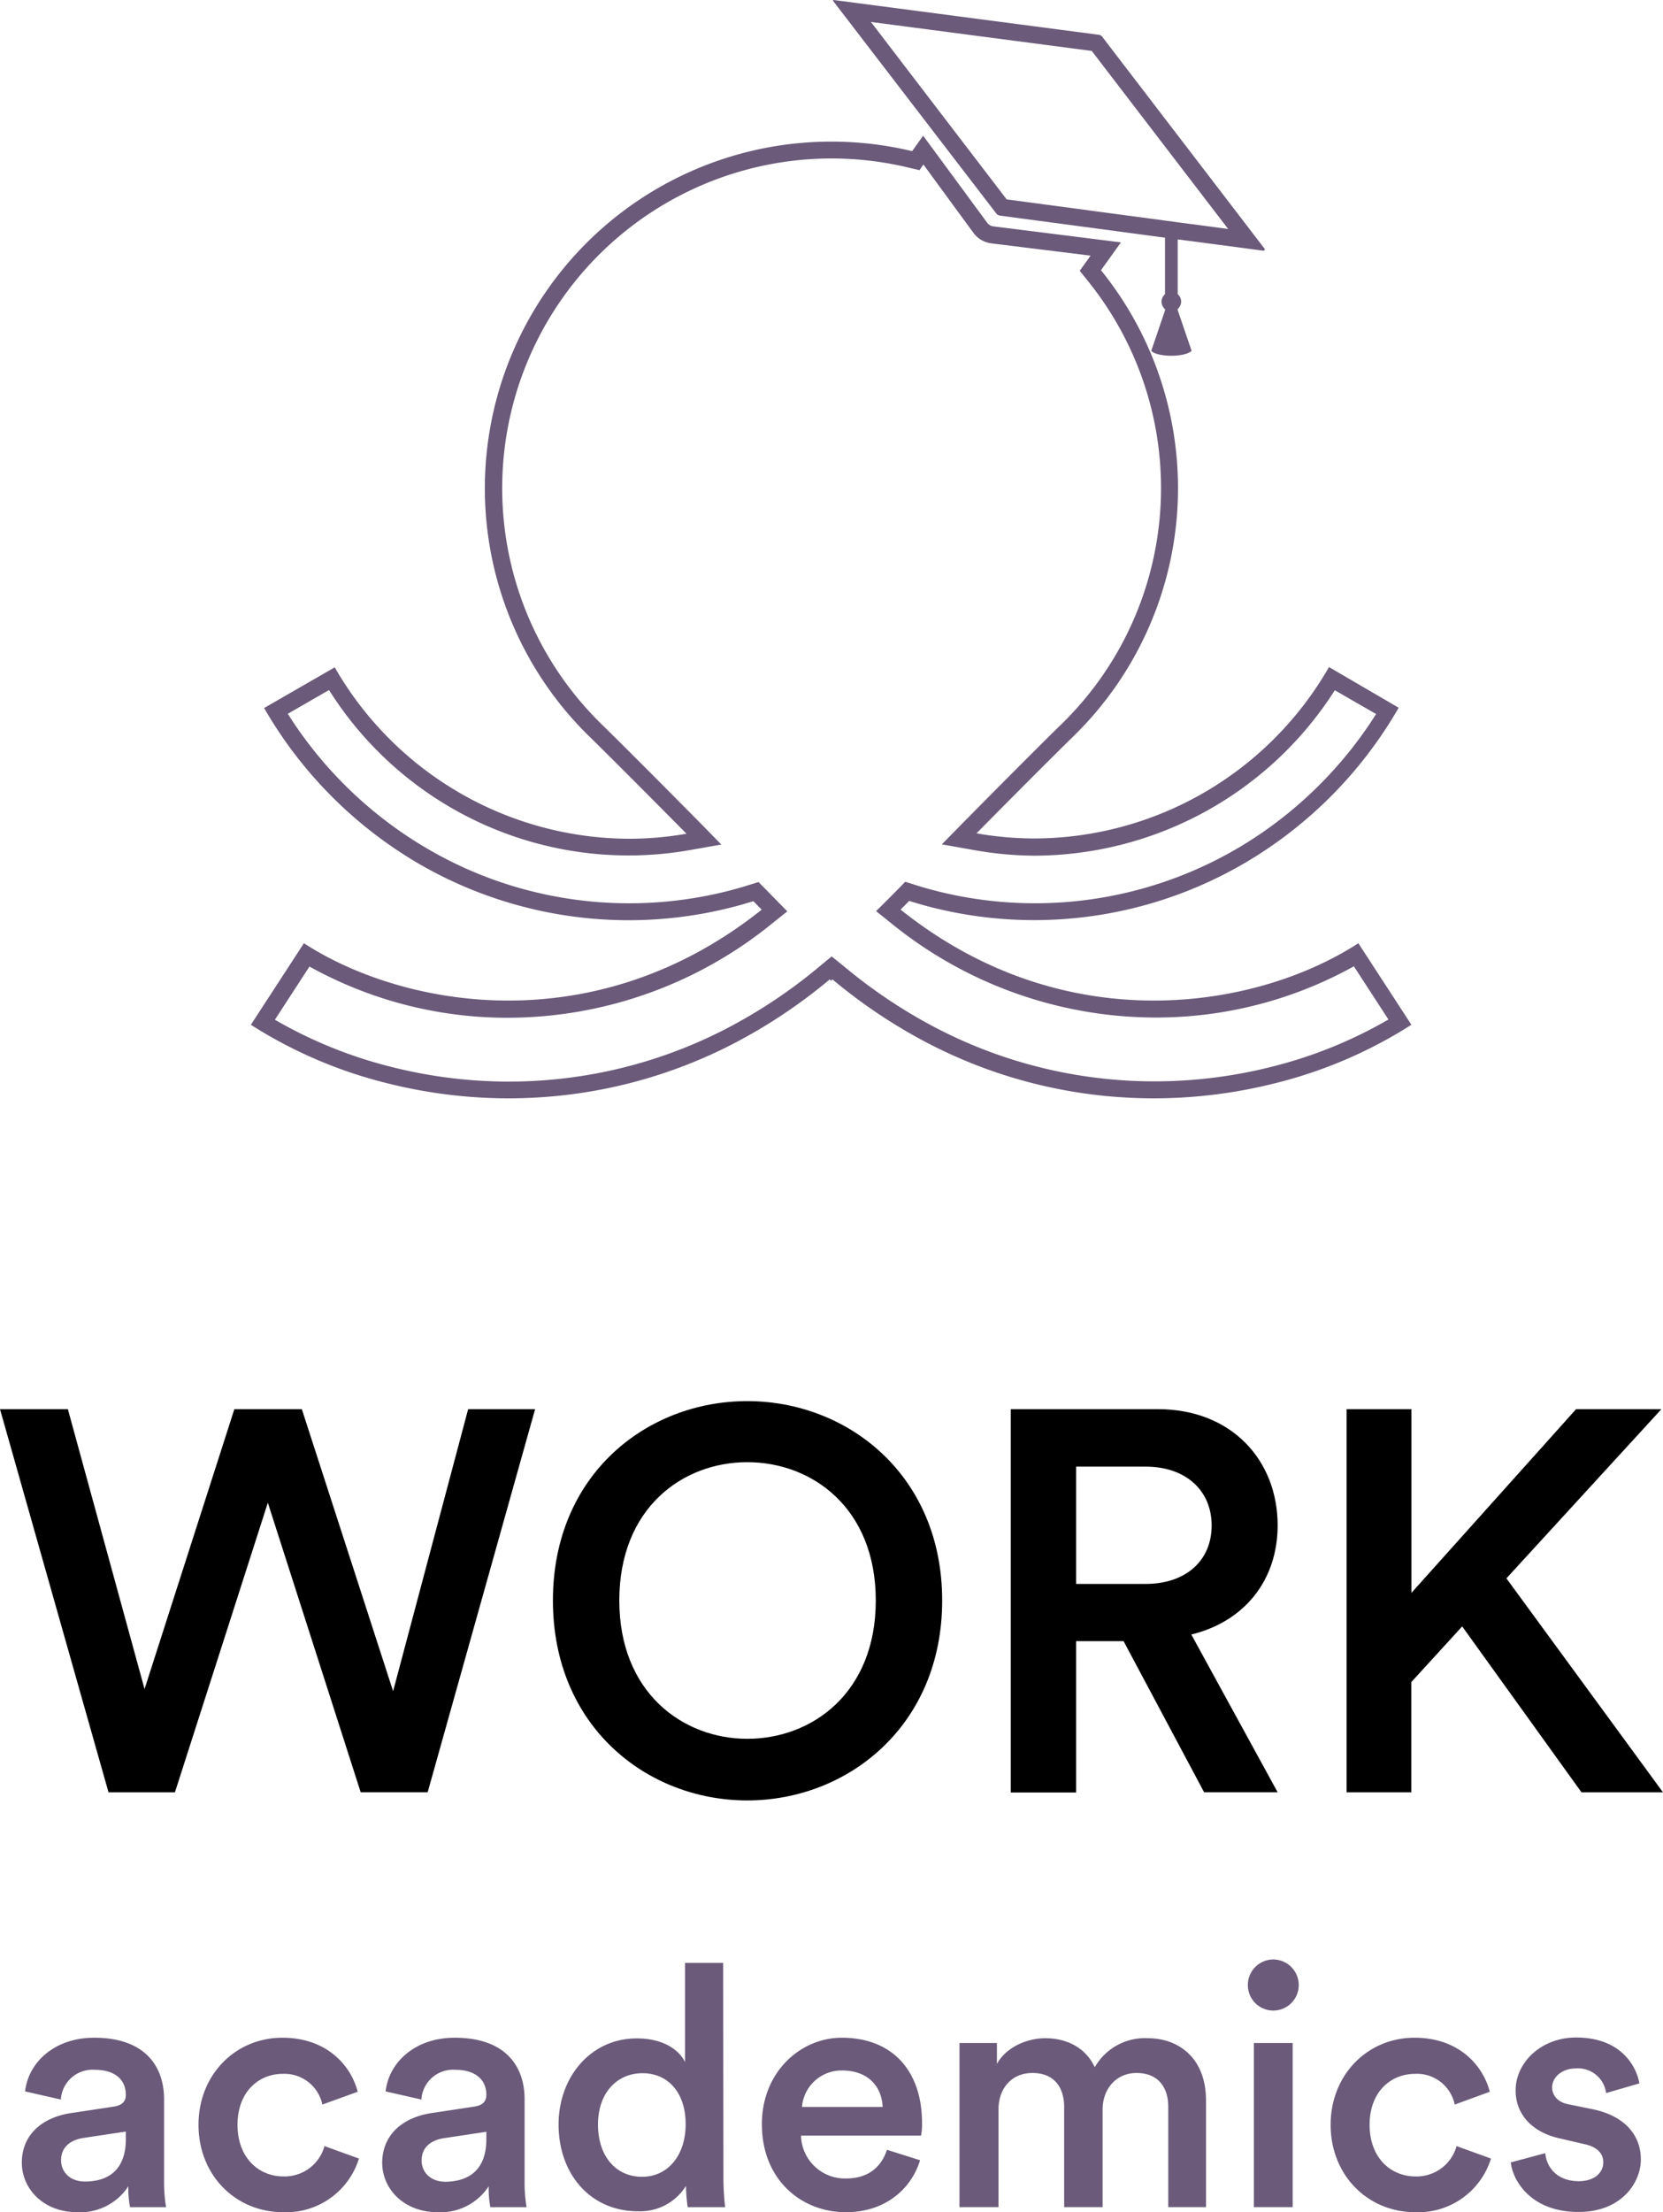 <svg xmlns="http://www.w3.org/2000/svg" viewBox="0 0 294.06 390.9"><defs><style>.cls-1{fill:#6b5a7a;}</style></defs><title>Logo2_2</title><g id="Layer_2" data-name="Layer 2"><g id="Layer_1-2" data-name="Layer 1"><path class="cls-1" d="M12.65,373.37l7.45-1.13c1.67-.24,2.15-1.07,2.15-2.09,0-2.44-1.67-4.41-5.49-4.41a5.6,5.6,0,0,0-6,5.25l-6.32-1.43c.54-5,5.07-9.49,12.22-9.49,9,0,12.35,5.07,12.35,10.86v14.43a26.23,26.23,0,0,0,.36,4.65H23a16.06,16.06,0,0,1-.3-3.7,10.14,10.14,0,0,1-9,4.59c-6.08,0-9.84-4.17-9.84-8.76C3.88,377,7.7,374.09,12.65,373.37Zm9.6,4.59v-1.31l-7.57,1.14c-2.15.35-3.88,1.55-3.88,3.93,0,2,1.49,3.76,4.23,3.76C18.91,385.48,22.25,383.63,22.25,378Z"/><path class="cls-1" d="M42,375.46c0,5.84,3.76,9.12,8.11,9.12a7.32,7.32,0,0,0,7.27-5.36l6.09,2.2A13.47,13.47,0,0,1,50.1,390.9c-8.53,0-15-6.61-15-15.44s6.5-15.39,14.85-15.39c7.81,0,12.11,4.89,13.3,9.55L57,371.88a6.85,6.85,0,0,0-7-5.43C45.75,366.45,42,369.62,42,375.46Z"/><path class="cls-1" d="M76.4,373.37l7.45-1.13c1.67-.24,2.15-1.07,2.15-2.09,0-2.44-1.67-4.41-5.49-4.41a5.6,5.6,0,0,0-6,5.25l-6.32-1.43c.53-5,5.07-9.49,12.22-9.49,9,0,12.35,5.07,12.35,10.86v14.43a26.77,26.77,0,0,0,.35,4.65H86.71a16.45,16.45,0,0,1-.29-3.7,10.15,10.15,0,0,1-9,4.59c-6.08,0-9.84-4.17-9.84-8.76C67.63,377,71.45,374.09,76.4,373.37ZM86,378v-1.31l-7.58,1.14c-2.14.35-3.87,1.55-3.87,3.93,0,2,1.49,3.76,4.23,3.76C82.66,385.48,86,383.63,86,378Z"/><path class="cls-1" d="M127.92,384.7a47.33,47.33,0,0,0,.3,5.31H121.6a28.88,28.88,0,0,1-.3-3.76,9.54,9.54,0,0,1-8.53,4.48c-8.35,0-14-6.56-14-15.33,0-8.35,5.66-15.21,13.83-15.21,5.07,0,7.64,2.33,8.53,4.18V346.84h6.74Zm-14.37-.06c4.53,0,7.69-3.75,7.69-9.3s-3.1-9-7.63-9-7.87,3.51-7.87,9.06S108.84,384.64,113.55,384.64Z"/><path class="cls-1" d="M162.69,381.72c-1.55,5.07-6.15,9.18-13.12,9.18-7.87,0-14.85-5.72-14.85-15.56,0-9.18,6.8-15.27,14.13-15.27,9,0,14.19,5.91,14.19,15.09a10.26,10.26,0,0,1-.18,2.21H141.64a7.76,7.76,0,0,0,7.93,7.57c4.17,0,6.32-2.21,7.27-5.07Zm-6.62-9.42c-.12-3.4-2.39-6.44-7.16-6.44a7,7,0,0,0-7.1,6.44Z"/><path class="cls-1" d="M169.66,390V361h6.62v3.7c1.67-3,5.31-4.54,8.59-4.54,3.82,0,7.15,1.73,8.71,5.13a10.19,10.19,0,0,1,9.42-5.13c5.24,0,10.25,3.34,10.25,11V390h-6.67V372.3c0-3.4-1.73-6-5.61-6-3.64,0-6,2.86-6,6.44V390h-6.8V372.3c0-3.34-1.67-6-5.61-6-3.69,0-6,2.74-6,6.44V390Z"/><path class="cls-1" d="M225.12,346.24a4.53,4.53,0,0,1,4.53,4.53,4.5,4.5,0,0,1-9,0A4.52,4.52,0,0,1,225.12,346.24ZM221.72,390V361h6.86v29Z"/><path class="cls-1" d="M242.18,375.46c0,5.84,3.75,9.12,8.11,9.12a7.33,7.33,0,0,0,7.27-5.36l6.08,2.2a13.46,13.46,0,0,1-13.35,9.48c-8.53,0-15-6.61-15-15.44s6.5-15.39,14.85-15.39c7.81,0,12.1,4.89,13.29,9.55l-6.2,2.26a6.83,6.83,0,0,0-7-5.43C245.93,366.45,242.18,369.62,242.18,375.46Z"/><path class="cls-1" d="M273.24,380.47c.24,2.62,2.21,4.95,5.91,4.95,2.86,0,4.35-1.55,4.35-3.34,0-1.55-1.07-2.74-3.4-3.22l-4.29-1c-5.13-1.13-7.81-4.47-7.81-8.46,0-5.07,4.65-9.37,10.67-9.37,8.11,0,10.73,5.25,11.21,8.11L284,369.85a5,5,0,0,0-5.37-4.35c-2.44,0-4.17,1.55-4.17,3.34,0,1.55,1.13,2.68,2.92,3l4.41.9c5.49,1.19,8.35,4.53,8.35,8.82s-3.58,9.3-11,9.3c-8.41,0-11.63-5.48-12-8.76Z"/><path d="M82.78,249H94.62l-19,67.7H63.78L47.36,265.53,30.93,316.71H19.19L0,249H12l13.56,49.46L41.44,249H53.37l16.14,49.84Z"/><path d="M132.14,247.58c17.76,0,34.46,13.08,34.46,35.23s-16.7,35.33-34.46,35.33-34.37-13.08-34.37-35.33S114.38,247.58,132.14,247.58Zm0,59.67c11.46,0,22.72-8.11,22.72-24.44s-11.26-24.44-22.72-24.44-22.63,8.12-22.63,24.44S120.78,307.25,132.14,307.25Z"/><path d="M198.68,290h-8.4v26.74H178.73V249h26c13.08,0,21.19,9.07,21.19,20.53,0,9.64-5.82,17-15.27,19.29l15.27,27.88h-13Zm3.92-10.12c7.06,0,11.65-4.1,11.65-10.31s-4.59-10.41-11.65-10.41H190.28v20.72Z"/><path d="M258.55,287.39l-9,9.84v19.48H238.11V249h11.46v32.47L278.69,249h15.09L266.37,278.9l27.69,37.81H279.65Z"/></g><g id="Layer_4" data-name="Layer 4"><path class="cls-1" d="M147,28a58.58,58.58,0,0,1,13.59,1.6l2,.47.69-1,8.86,12.09A4.64,4.64,0,0,0,175.28,43l17.56,2.17-.59.83-1.33,1.85,1.43,1.78a58.24,58.24,0,0,1-4.61,78.29c-3.44,3.35-9.22,9.14-17.2,17.21l-4,4.07,5.64,1a62.15,62.15,0,0,0,10.85,1,63.21,63.21,0,0,0,53-29.23l7.3,4.2a72.41,72.41,0,0,1-24.11,23.5,70.92,70.92,0,0,1-54.8,7.46c-.78-.21-1.63-.46-2.6-.77l-1.75-.55-1.28,1.31-1.52,1.54L154.91,161l2.59,2.07a74.28,74.28,0,0,0,46.67,16.73,72.06,72.06,0,0,0,35.23-9.05l6.11,9.4a79.37,79.37,0,0,1-20.61,8.34,84.82,84.82,0,0,1-20.76,2.59c-2.57,0-5.18-.12-7.75-.36a83.46,83.46,0,0,1-30.71-9,91.37,91.37,0,0,1-16.49-11L147.06,169l0,0,0,0-2.13,1.76a91.37,91.37,0,0,1-16.49,11,83.46,83.46,0,0,1-30.71,9c-2.57.24-5.18.36-7.75.36a84.82,84.82,0,0,1-20.76-2.59,79.37,79.37,0,0,1-20.61-8.34l6.11-9.4a72.09,72.09,0,0,0,35.23,9.05,74.26,74.26,0,0,0,46.67-16.73l2.6-2.07-2.34-2.38-1.47-1.5-1.29-1.3-1.75.54c-.9.29-1.72.52-2.47.73A71.15,71.15,0,0,1,92.16,157,70.38,70.38,0,0,1,75,149.63a72.32,72.32,0,0,1-24.11-23.5l7.29-4.2a62.59,62.59,0,0,0,63.71,28.3l5.66-1-4-4.08c-8-8.08-13.79-13.87-17.23-17.23A58.27,58.27,0,0,1,147,28m16.22-4-1.93,2.71a61.27,61.27,0,0,0-57.09,103.42c3.91,3.81,10.41,10.35,17.19,17.19a59,59,0,0,1-10.2.89,60.26,60.26,0,0,1-52-30.29l-12.49,7.19a75.47,75.47,0,0,0,26.74,27.15A73.95,73.95,0,0,0,130.62,160c.87-.24,1.73-.5,2.59-.76l1.48,1.5C120,172.44,104.23,176.8,89.89,176.8s-27.32-4.39-36.15-10.13l-9.38,14.41A80.86,80.86,0,0,0,68.42,191.4a88.06,88.06,0,0,0,21.5,2.68c2.68,0,5.35-.13,8-.37a86.26,86.26,0,0,0,31.8-9.31,93.85,93.85,0,0,0,17-11.34l.24.25.24-.25a93.85,93.85,0,0,0,17,11.34,86.26,86.26,0,0,0,31.81,9.31c2.67.24,5.35.37,8,.37a88,88,0,0,0,21.5-2.68,80.86,80.86,0,0,0,24.06-10.32l-9.38-14.41c-8.83,5.74-21.75,10.13-36.15,10.13s-30.13-4.36-44.79-16.07c.49-.51,1-1,1.51-1.54.9.28,1.8.55,2.71.8a73.74,73.74,0,0,0,57.12-7.78,75.45,75.45,0,0,0,26.73-27.15L235,117.87a60.26,60.26,0,0,1-52,30.29,59.48,59.48,0,0,1-10.33-.91c6.76-6.84,13.26-13.36,17.16-17.17a61.23,61.23,0,0,0,4.85-82.33l3.53-4.92L175.65,40a1.59,1.59,0,0,1-1.09-.64L163.25,24Z"/><path class="cls-1" d="M154,3.88,193.05,9l24.12,31.46L209,39.38l-2.6-.35L178,35.23,154,3.88M147.4,0a.11.11,0,0,0-.08.17L176.15,37.7a1,1,0,0,0,.68.4L206,42V52a1.71,1.71,0,0,0,0,2.62v.25l-.66,1.93L203.57,62c.57.58,2.06.86,3.55.86s3-.29,3.59-.86l-1.78-5.2-.68-2v-.2a1.73,1.73,0,0,0,0-2.62V42.3l15.16,2h0a.23.23,0,0,0,.18-.37L194.89,6.48a.86.86,0,0,0-.57-.33L147.42,0Z"/></g></g></svg>